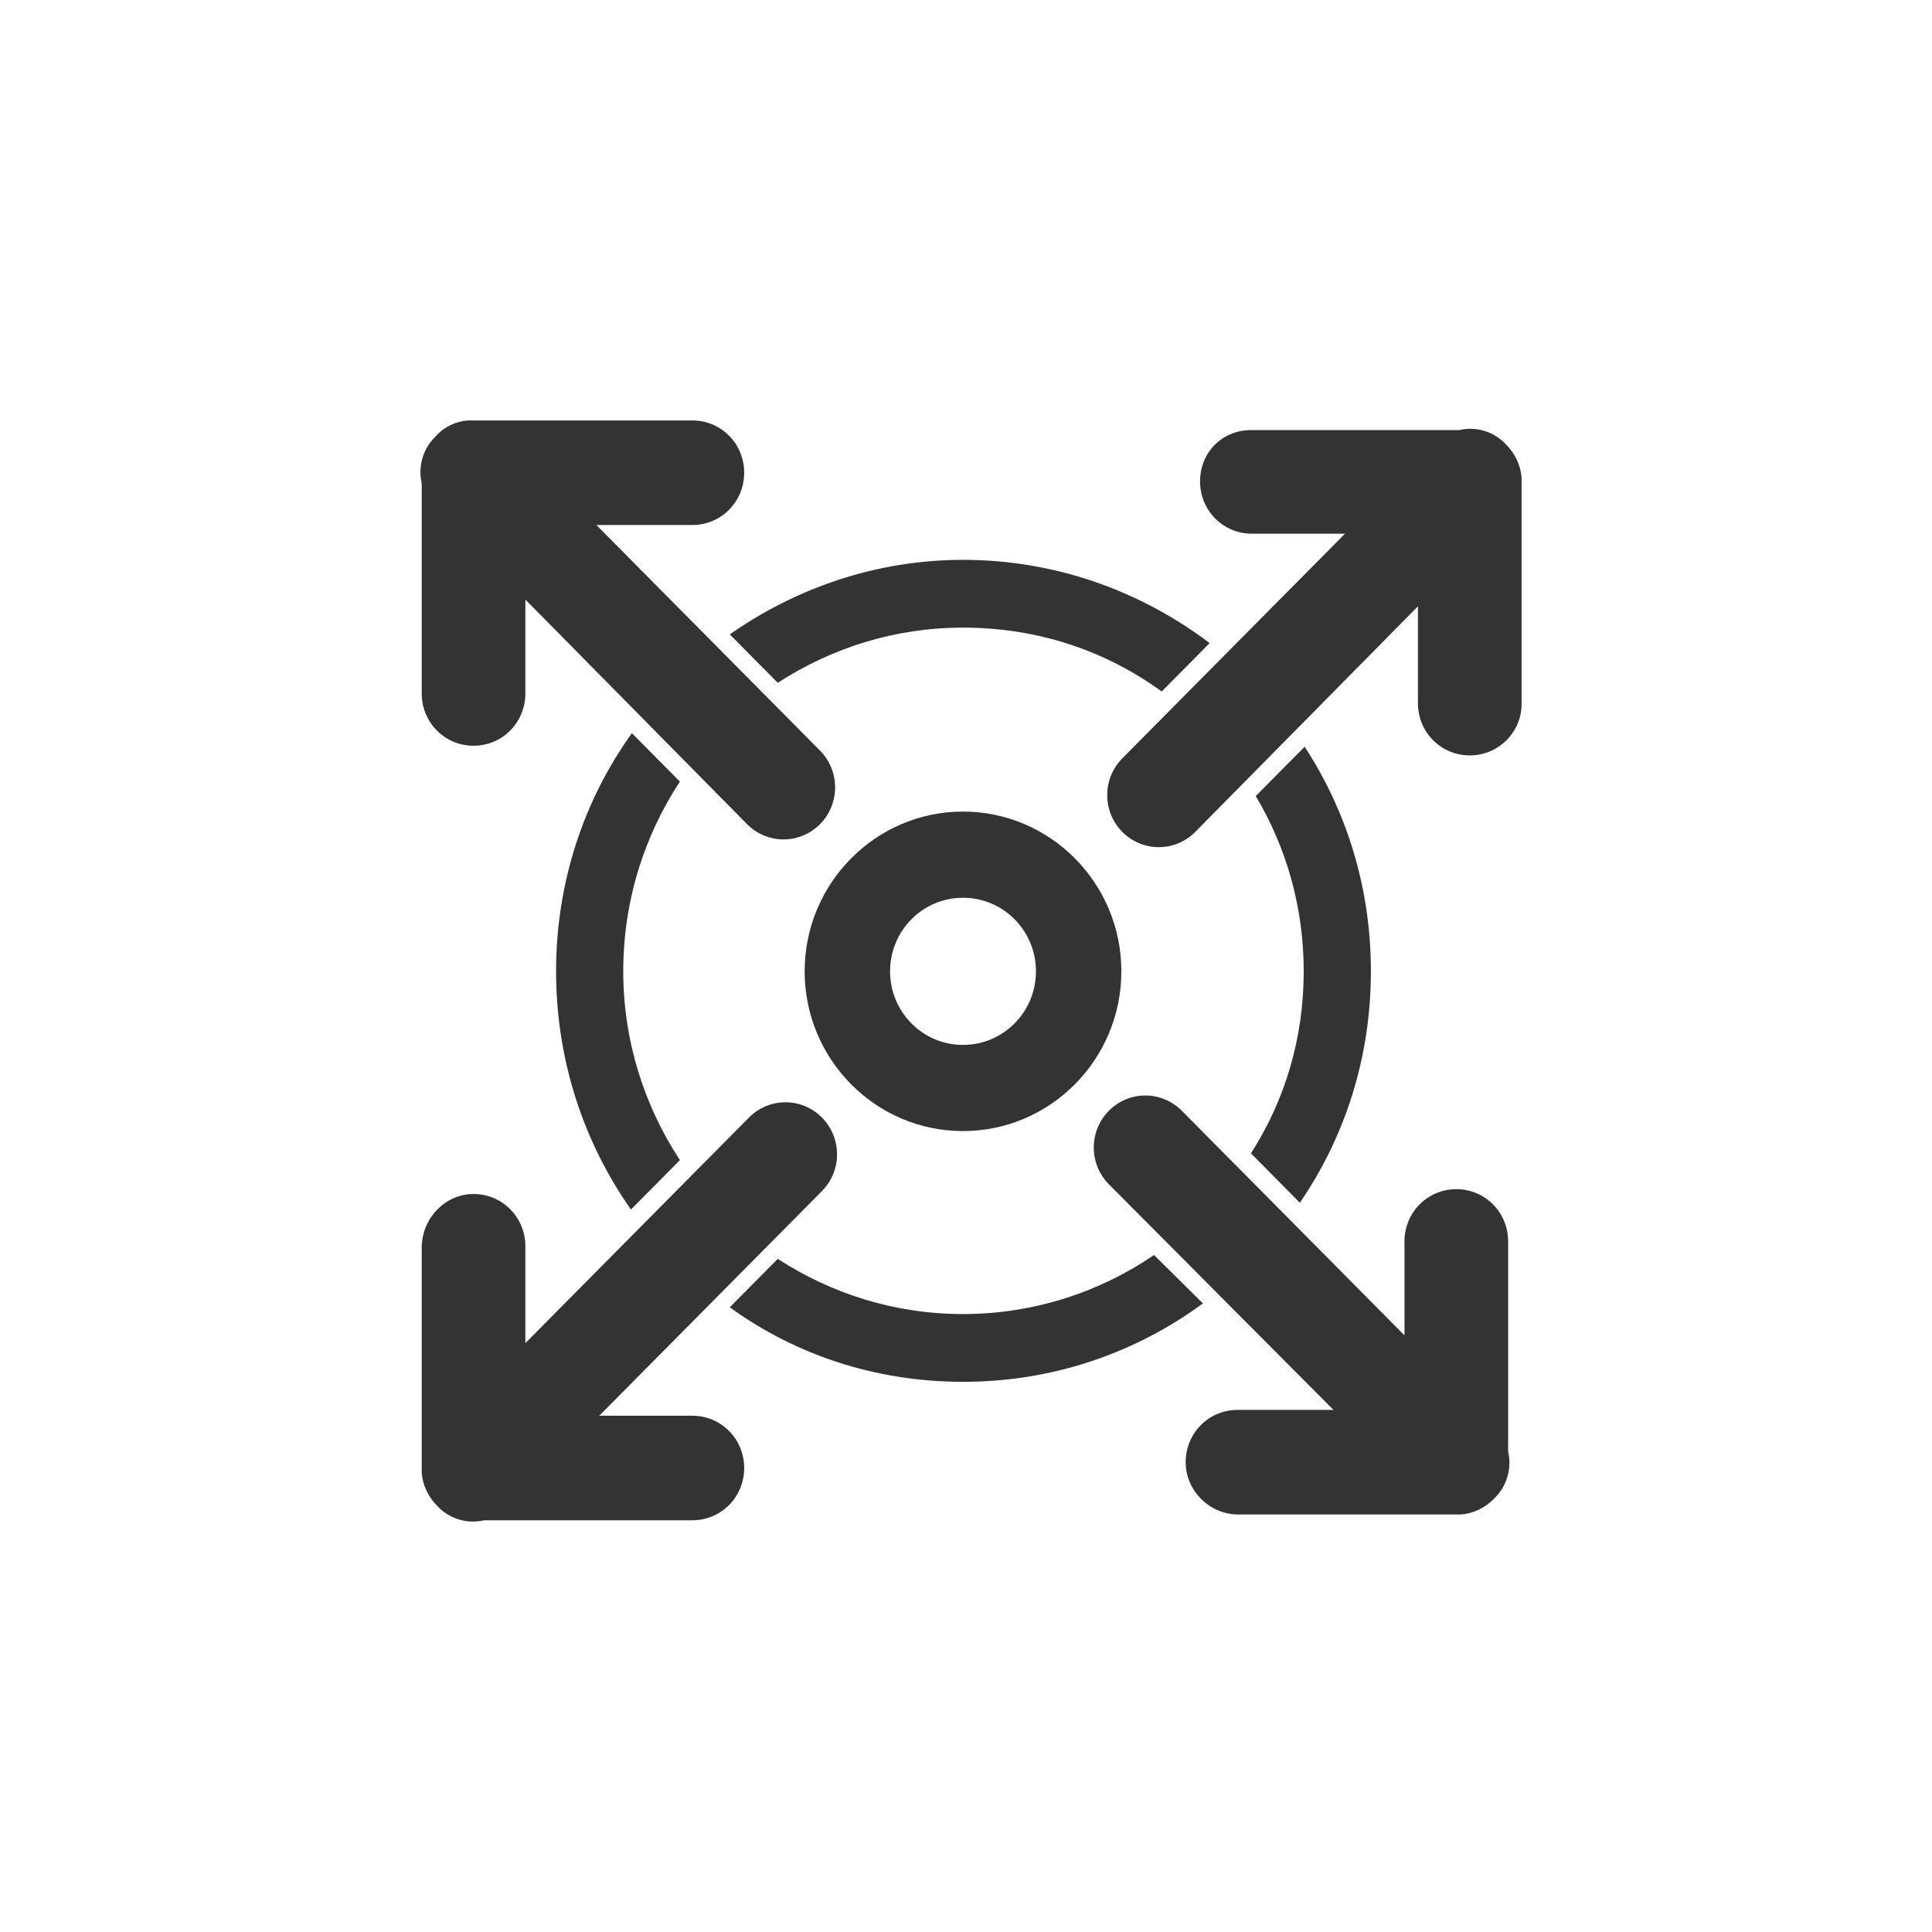 <svg width="193" height="193" viewBox="0 0 193 193" fill="none" xmlns="http://www.w3.org/2000/svg">
<path d="M112.02 97.032C112.02 88.231 104.926 81.074 96.201 81.074C87.477 81.074 80.382 88.231 80.382 97.032C80.382 105.834 87.477 112.991 96.201 112.991C104.926 112.991 112.02 105.834 112.02 97.032ZM96.201 104.383C92.174 104.383 88.915 101.094 88.915 97.032C88.915 92.97 92.174 89.682 96.201 89.682C100.228 89.682 103.488 92.97 103.488 97.032C103.488 101.094 100.228 104.383 96.201 104.383ZM74.342 47.223C74.342 50.124 72.041 52.446 69.164 52.446H59.577L81.916 74.981C83.929 77.012 83.929 80.3 81.916 82.331C79.902 84.362 76.643 84.362 74.629 82.331L52.482 59.893V69.274C52.482 72.176 50.181 74.497 47.305 74.497C44.429 74.497 42.128 72.176 42.128 69.274V48.287C41.744 46.642 42.224 44.805 43.566 43.547C44.429 42.58 45.579 42.097 46.73 42C46.922 42 47.113 42 47.305 42H69.164C72.041 42 74.342 44.321 74.342 47.223ZM47.305 119.277C50.181 119.277 52.482 121.598 52.482 124.5V134.172L74.821 111.637C76.834 109.606 80.094 109.606 82.108 111.637C84.121 113.668 84.121 116.956 82.108 118.987L59.865 141.426H69.164C72.041 141.426 74.342 143.747 74.342 146.648C74.342 149.55 72.041 151.871 69.164 151.871H48.36C46.73 152.258 44.908 151.774 43.662 150.42C42.799 149.55 42.224 148.389 42.128 147.132C42.128 146.938 42.128 146.745 42.128 146.552V124.5C42.224 121.598 44.525 119.277 47.305 119.277ZM118.444 146.068C118.444 143.166 120.745 140.845 123.621 140.845H133.209L110.774 118.31C108.761 116.279 108.761 112.991 110.774 110.96C112.787 108.928 116.047 108.928 118.06 110.96L140.303 133.398V124.016C140.303 121.115 142.604 118.794 145.481 118.794C148.357 118.794 150.658 121.115 150.658 124.016V145.004C151.041 146.648 150.562 148.486 149.22 149.743C148.357 150.614 147.206 151.194 145.96 151.291C145.768 151.291 145.576 151.291 145.385 151.291H123.525C120.745 151.194 118.444 148.873 118.444 146.068ZM146.823 75.464C143.947 75.464 141.646 73.143 141.646 70.242V60.57L119.403 83.105C117.389 85.136 114.13 85.136 112.116 83.105C110.103 81.074 110.103 77.785 112.116 75.754L134.359 53.316H125.059C122.183 53.316 119.882 50.995 119.882 48.093C119.882 45.192 122.087 42.967 124.963 42.967H145.768C147.398 42.58 149.22 43.064 150.466 44.418C151.329 45.288 151.904 46.449 152 47.706C152 47.9 152 48.093 152 48.287V70.338C152 73.143 149.699 75.464 146.823 75.464ZM72.903 63.375C79.519 58.732 87.572 55.927 96.201 55.927C105.405 55.927 113.938 59.022 120.841 64.245L116.047 69.081C110.486 65.019 103.679 62.697 96.201 62.697C89.394 62.697 83.066 64.729 77.697 68.21L72.903 63.375ZM63.029 120.825C58.331 114.151 55.55 105.93 55.55 97.032C55.55 88.134 58.331 79.913 63.124 73.24L67.918 78.076C64.371 83.492 62.261 89.972 62.261 97.032C62.261 103.996 64.371 110.476 67.918 115.892L63.029 120.825ZM130.236 97.032C130.236 90.649 128.511 84.652 125.443 79.526L130.332 74.594C134.551 81.074 136.948 88.715 136.948 97.032C136.948 105.64 134.359 113.571 129.853 120.148L124.963 115.215C128.319 109.992 130.236 103.802 130.236 97.032ZM120.17 130.206C113.458 135.139 105.213 138.04 96.201 138.04C87.477 138.04 79.423 135.332 72.903 130.593L77.697 125.757C83.066 129.239 89.394 131.27 96.201 131.27C103.296 131.27 109.911 129.046 115.28 125.37L120.17 130.206Z" fill="#333333"/>
</svg>
